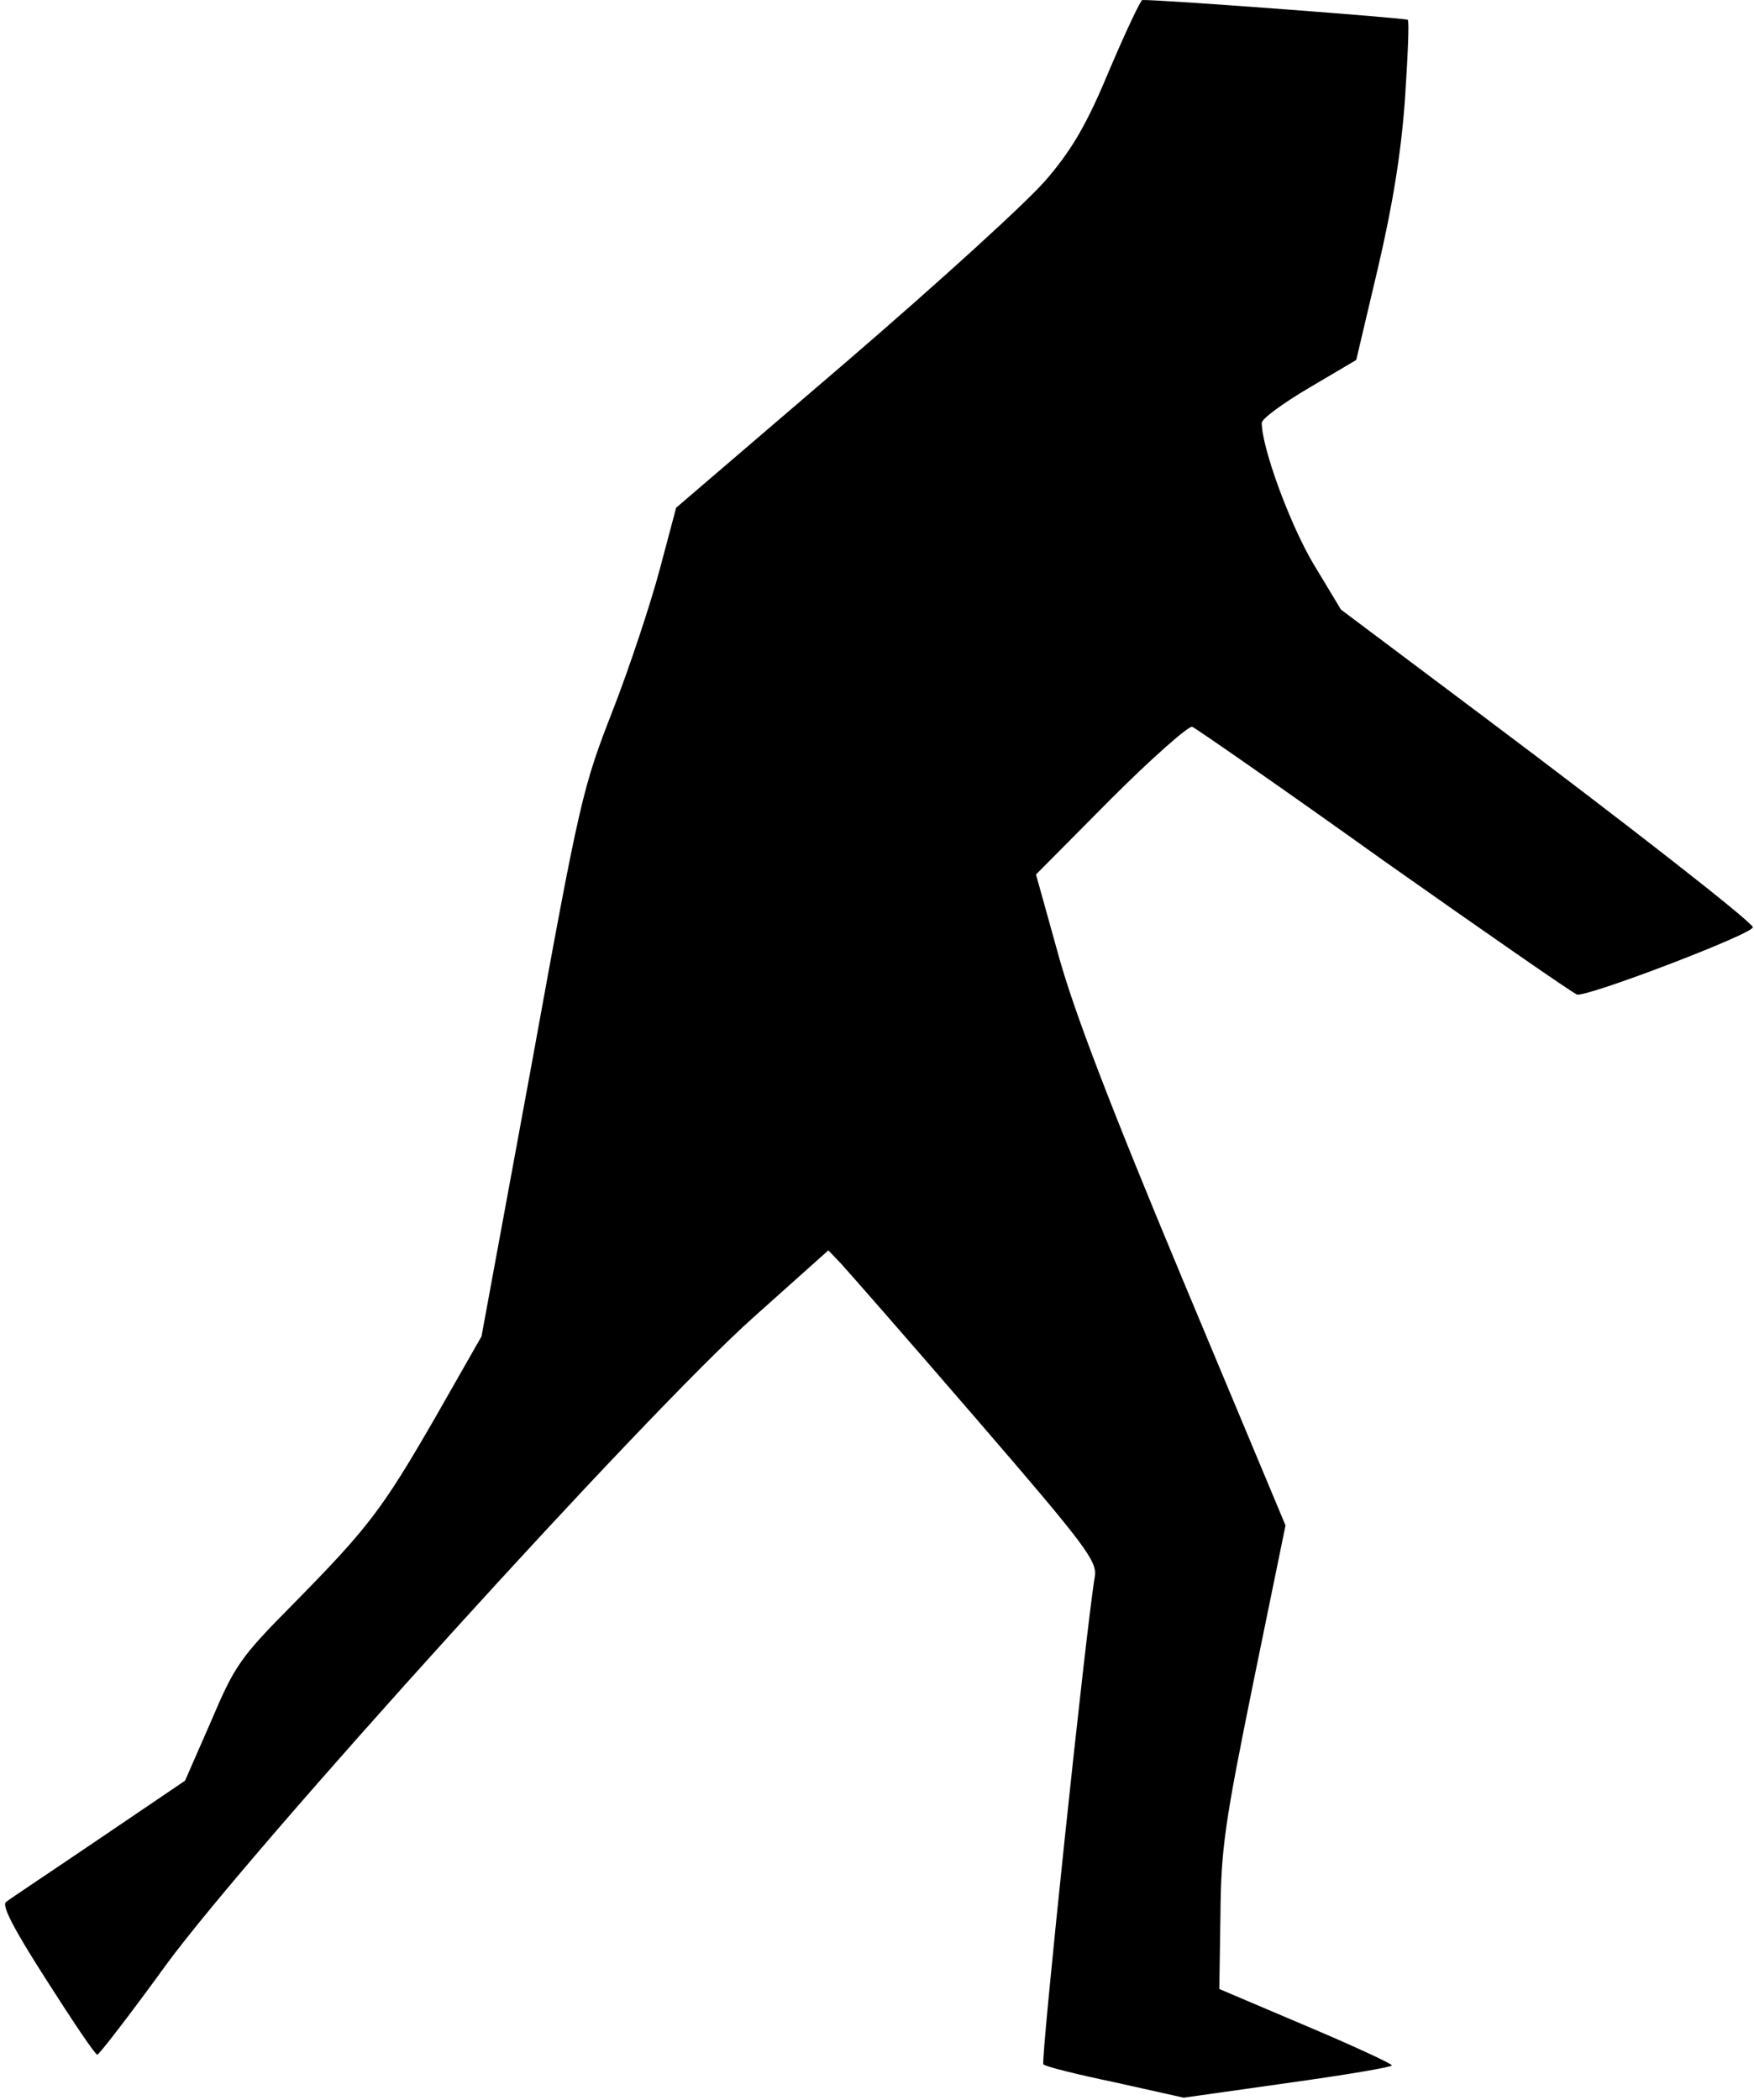 <?xml version="1.0" standalone="no"?>
<!DOCTYPE svg PUBLIC "-//W3C//DTD SVG 20010904//EN"
 "http://www.w3.org/TR/2001/REC-SVG-20010904/DTD/svg10.dtd">
<svg version="1.0" xmlns="http://www.w3.org/2000/svg"
 width="310pt" height="371pt" viewBox="0 0 310 371"
 preserveAspectRatio="xMidYMid meet">
<g transform="translate(0,371) scale(0.1,-0.1)"
fill="#000000" stroke="none">
<path fill="#000000" stroke="none" d="M1961 3587 c-39 -94 -65 -139 -109
-191 -31 -38 -192 -184 -357 -326 l-300 -257 -29 -109 c-16 -60 -53 -172 -83
-249 -53 -136 -58 -155 -143 -623 l-89 -483 -81 -142 c-95 -165 -120 -197
-253 -332 -92 -93 -102 -107 -144 -206 l-46 -105 -152 -103 c-84 -57 -158
-106 -164 -111 -9 -5 12 -46 71 -138 46 -72 86 -132 90 -132 3 0 58 71 121
158 151 206 845 972 1039 1145 l132 118 22 -23 c12 -13 119 -135 238 -273 196
-227 215 -253 211 -280 -16 -95 -96 -857 -91 -862 3 -4 60 -18 127 -32 l121
-27 184 26 c101 14 184 28 184 31 0 3 -69 35 -152 70 l-153 65 2 132 c1 117 8
163 58 409 l57 278 -182 435 c-129 309 -193 476 -220 575 l-39 140 132 133
c73 73 138 130 144 128 7 -3 160 -109 339 -237 180 -127 333 -233 341 -236 15
-6 314 108 311 119 -5 12 -220 180 -476 372 l-252 189 -50 83 c-42 72 -90 204
-90 247 0 7 38 35 84 62 l83 49 38 161 c26 111 41 202 48 298 5 76 8 140 5
142 -3 3 -424 35 -469 35 -3 0 -29 -55 -58 -123z"/>
</g>
</svg>

